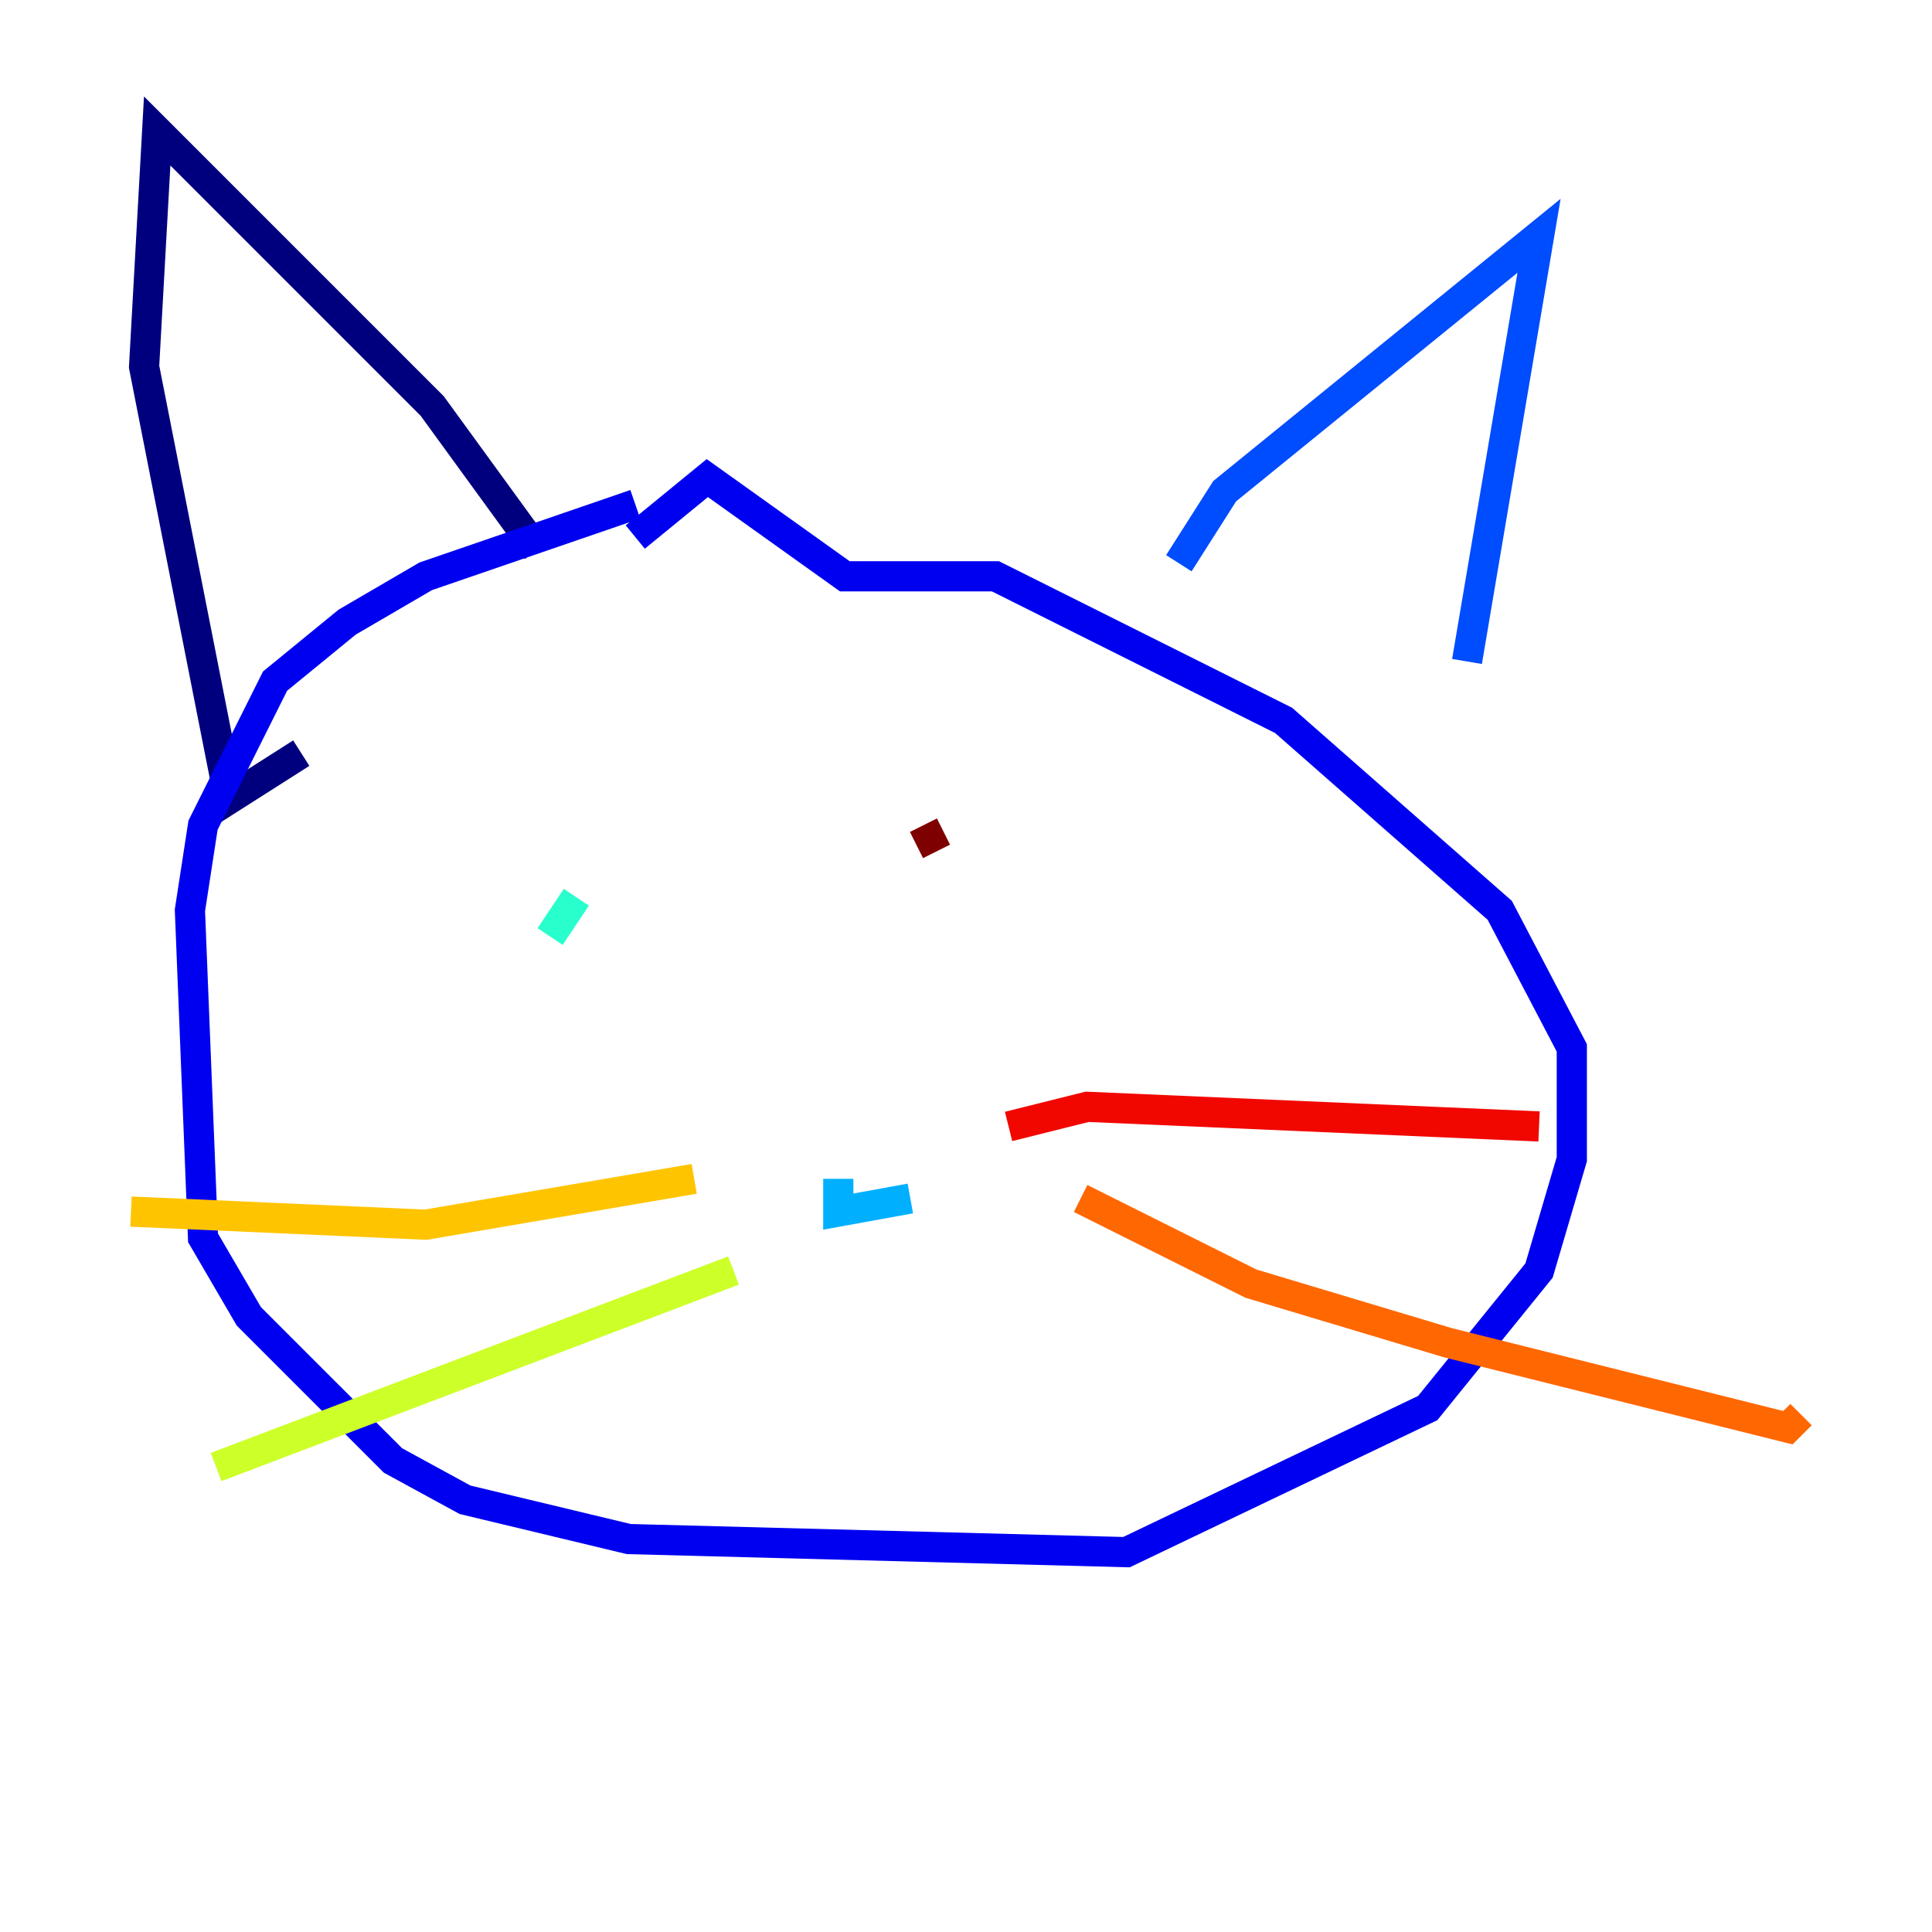 <?xml version="1.0" encoding="utf-8" ?>
<svg baseProfile="tiny" height="128" version="1.2" viewBox="0,0,128,128" width="128" xmlns="http://www.w3.org/2000/svg" xmlns:ev="http://www.w3.org/2001/xml-events" xmlns:xlink="http://www.w3.org/1999/xlink"><defs /><polyline fill="none" points="35.58,36.447 28.637,26.902 10.414,8.678 9.546,24.298 15.186,52.936 19.959,49.898" stroke="#00007f" stroke-width="2" /><polyline fill="none" points="42.088,33.41 28.203,38.183 22.997,41.22 18.224,45.125 13.451,54.671 12.583,60.312 13.451,82.007 16.488,87.214 26.034,96.759 30.807,99.363 41.654,101.966 74.63,102.834 94.59,93.288 101.966,84.176 104.136,76.8 104.136,69.424 99.363,60.312 85.044,47.729 65.953,38.183 55.973,38.183 46.861,31.675 42.088,35.58" stroke="#0000f1" stroke-width="2" /><polyline fill="none" points="78.102,37.315 81.139,32.542 101.966,15.62 97.193,43.824" stroke="#004cff" stroke-width="2" /><polyline fill="none" points="60.312,79.403 55.539,80.271 55.539,78.102" stroke="#00b0ff" stroke-width="2" /><polyline fill="none" points="36.447,62.047 38.183,59.444" stroke="#29ffcd" stroke-width="2" /><polyline fill="none" points="77.234,61.18 77.234,61.18" stroke="#7cff79" stroke-width="2" /><polyline fill="none" points="48.597,84.176 14.319,97.193" stroke="#cdff29" stroke-width="2" /><polyline fill="none" points="45.993,78.102 28.203,81.139 8.678,80.271" stroke="#ffc400" stroke-width="2" /><polyline fill="none" points="71.593,79.403 82.875,85.044 95.891,88.949 118.454,94.59 119.322,93.722" stroke="#ff6700" stroke-width="2" /><polyline fill="none" points="66.82,74.63 72.027,73.329 101.966,74.63" stroke="#f10700" stroke-width="2" /><polyline fill="none" points="61.18,54.671 62.047,56.407" stroke="#7f0000" stroke-width="2" /></svg>
